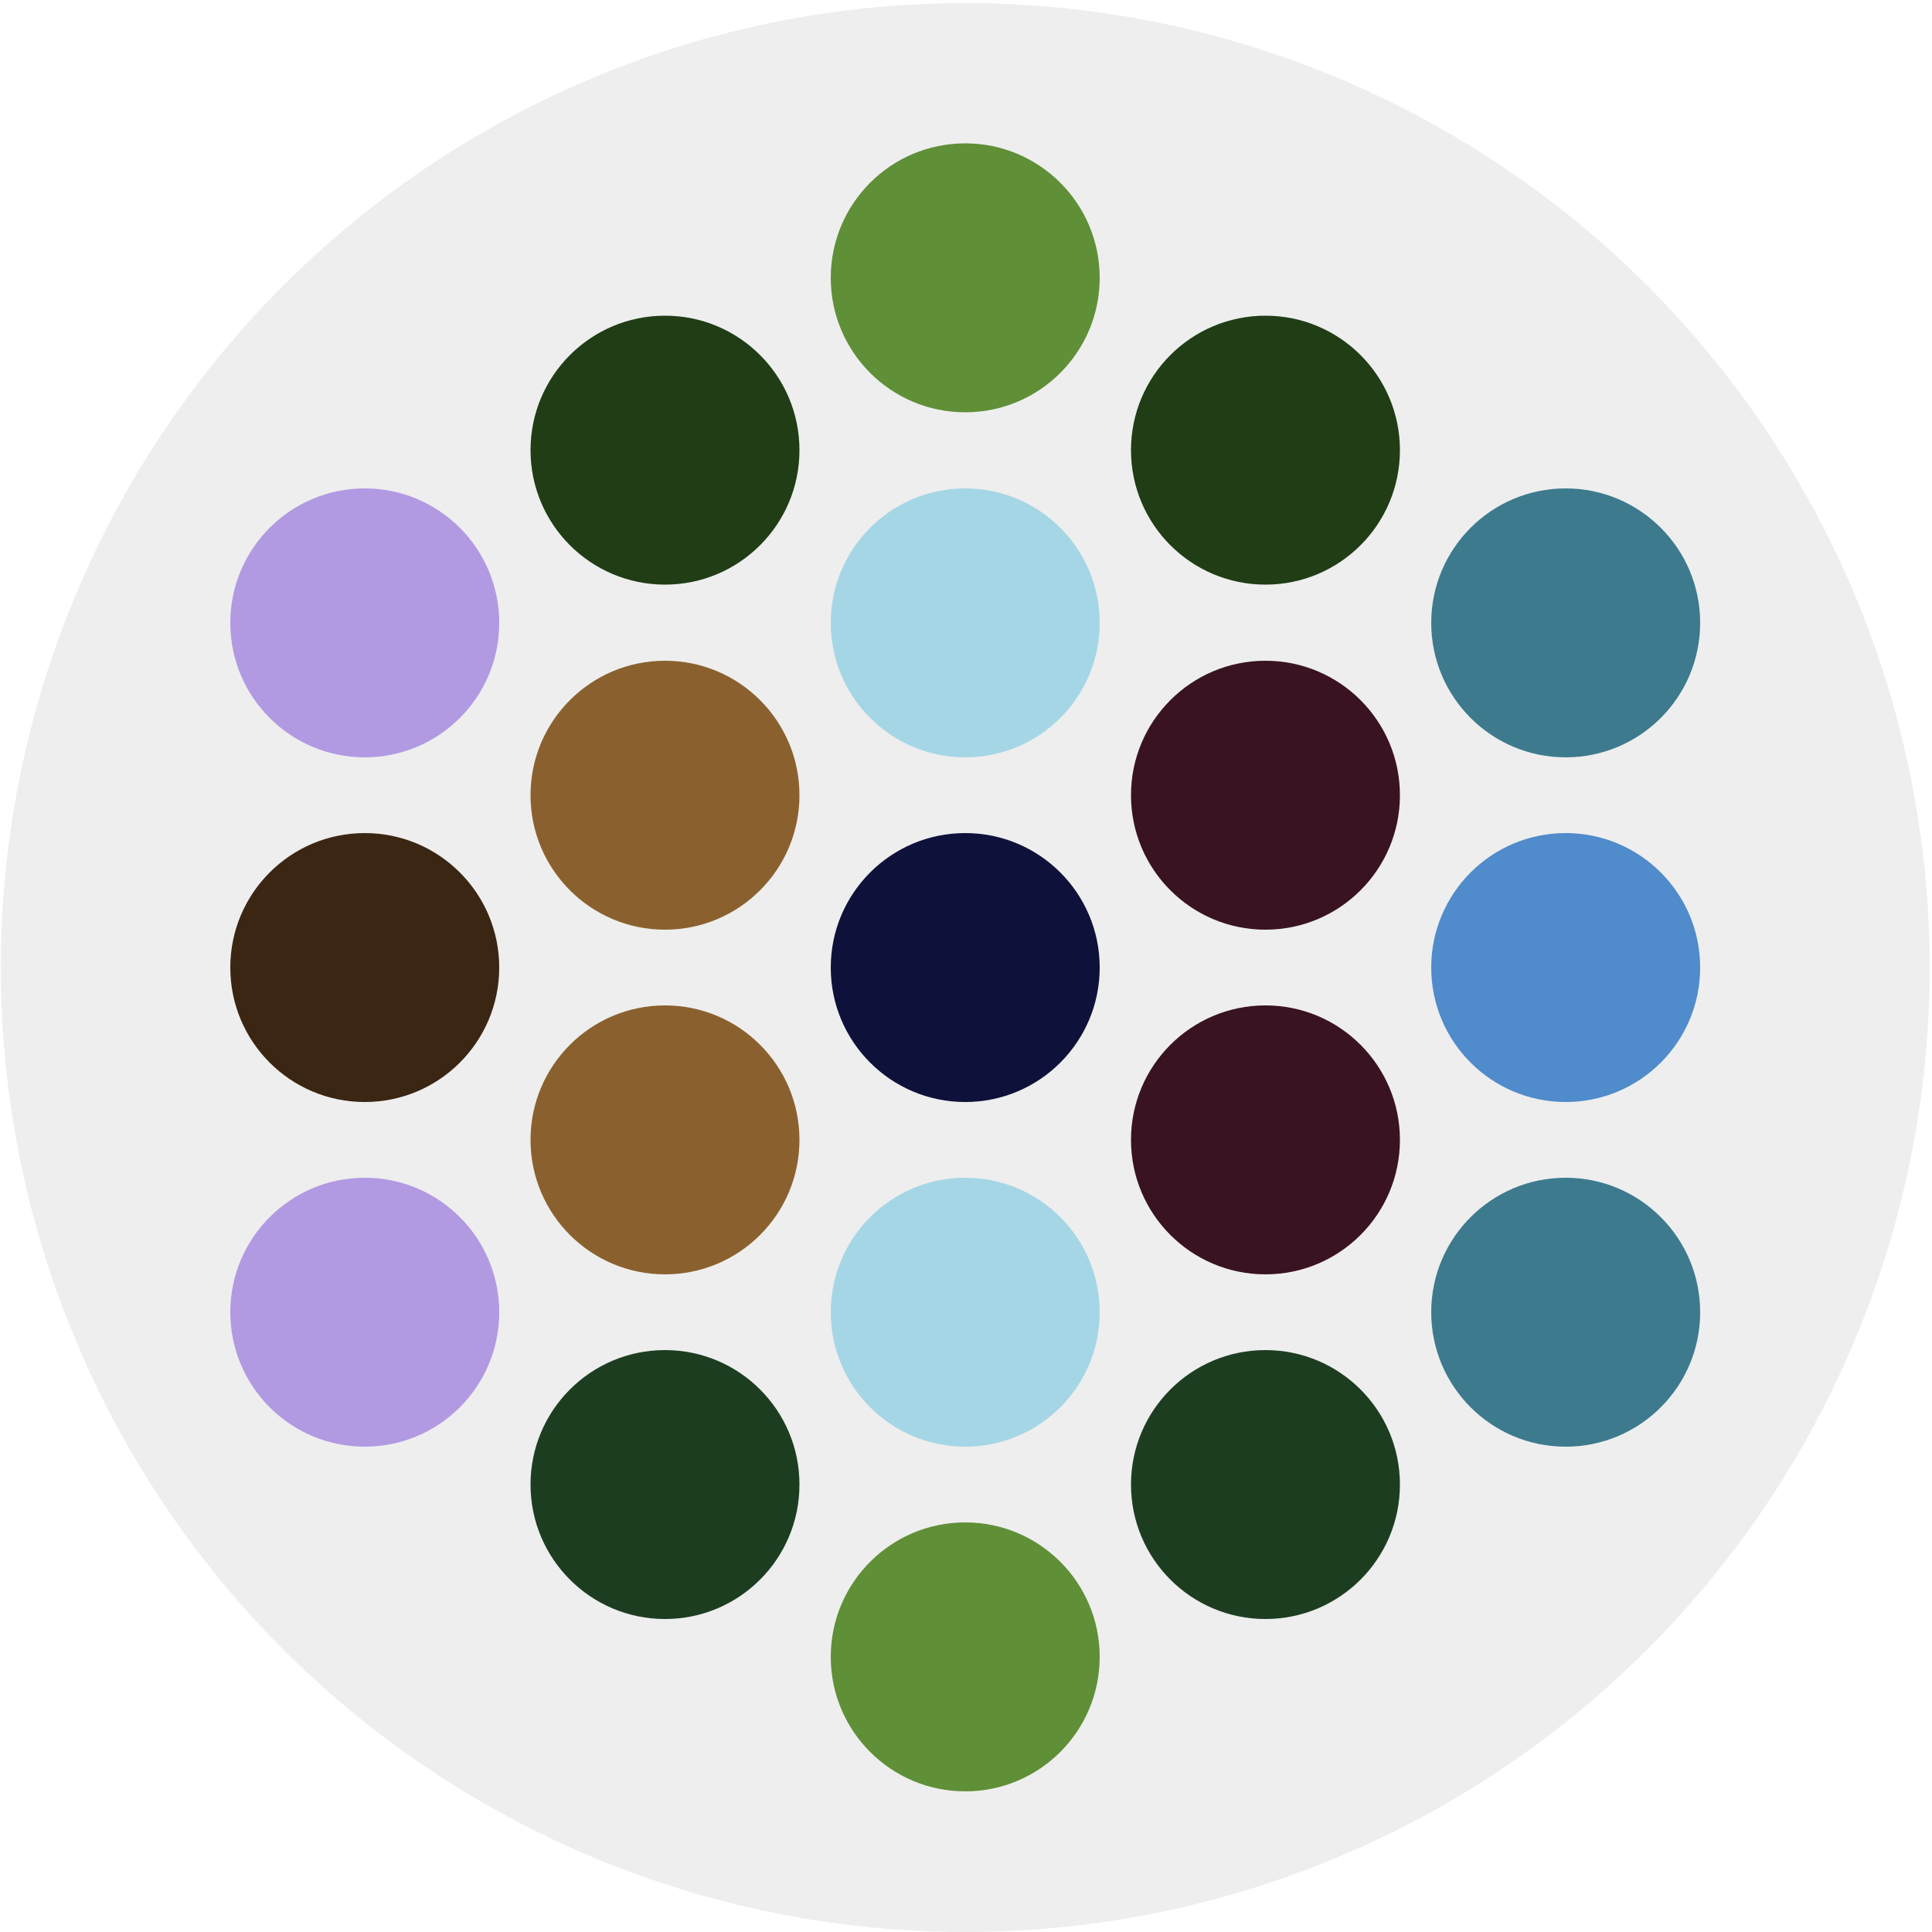 <?xml version="1.0" encoding="utf-8"?>
<!-- Generator: Adobe Illustrator 24.0.1, SVG Export Plug-In . SVG Version: 6.00 Build 0)  -->
<svg version="1.1" id="Layer_1" xmlns="http://www.w3.org/2000/svg" xmlns:xlink="http://www.w3.org/1999/xlink" x="0px" y="0px"
	 viewBox="0 0 500 500" style="enable-background:new 0 0 500 500;" xml:space="preserve">
<style type="text/css">
	.st0{fill:#EEEEEE;}
	.st1{fill:#5F8F37;}
	.st2{fill:#A5D6E5;}
	.st3{fill:#0E113A;}
	.st4{fill:#3D7A8E;}
	.st5{fill:#508BCB;}
	.st6{fill:#B19AE2;}
	.st7{fill:#3B2613;}
	.st8{fill:#203D16;}
	.st9{fill:#8A612E;}
	.st10{fill:#1D3D21;}
	.st11{fill:#391321;}
</style>
<circle class="st0" cx="249.8" cy="250.4" r="249.6"/>
<g>
	<g>
		<circle class="st1" cx="249.8" cy="71.9" r="34.8"/>
		<circle class="st2" cx="249.8" cy="161.2" r="34.8"/>
		<circle class="st3" cx="249.8" cy="250.4" r="34.8"/>
		<circle class="st2" cx="249.8" cy="339.6" r="34.8"/>
		<circle class="st1" cx="249.8" cy="428.8" r="34.8"/>
	</g>
	<g>
		<circle class="st4" cx="405.2" cy="161.2" r="34.8"/>
		<circle class="st5" cx="405.2" cy="250.4" r="34.8"/>
		<circle class="st4" cx="405.2" cy="339.6" r="34.8"/>
	</g>
	<g>
		<circle class="st6" cx="94.4" cy="161.2" r="34.8"/>
		<circle class="st7" cx="94.4" cy="250.4" r="34.8"/>
		<circle class="st6" cx="94.4" cy="339.6" r="34.8"/>
	</g>
	<g>
		<circle class="st8" cx="172.1" cy="116.5" r="34.8"/>
		<circle class="st9" cx="172.1" cy="205.8" r="34.8"/>
		<circle class="st9" cx="172.1" cy="295" r="34.8"/>
		<circle class="st10" cx="172.1" cy="384.2" r="34.8"/>
	</g>
	<g>
		<circle class="st8" cx="327.5" cy="116.5" r="34.8"/>
		<circle class="st11" cx="327.5" cy="205.8" r="34.8"/>
		<circle class="st11" cx="327.5" cy="295" r="34.8"/>
		<circle class="st10" cx="327.5" cy="384.2" r="34.8"/>
	</g>
</g>
</svg>
